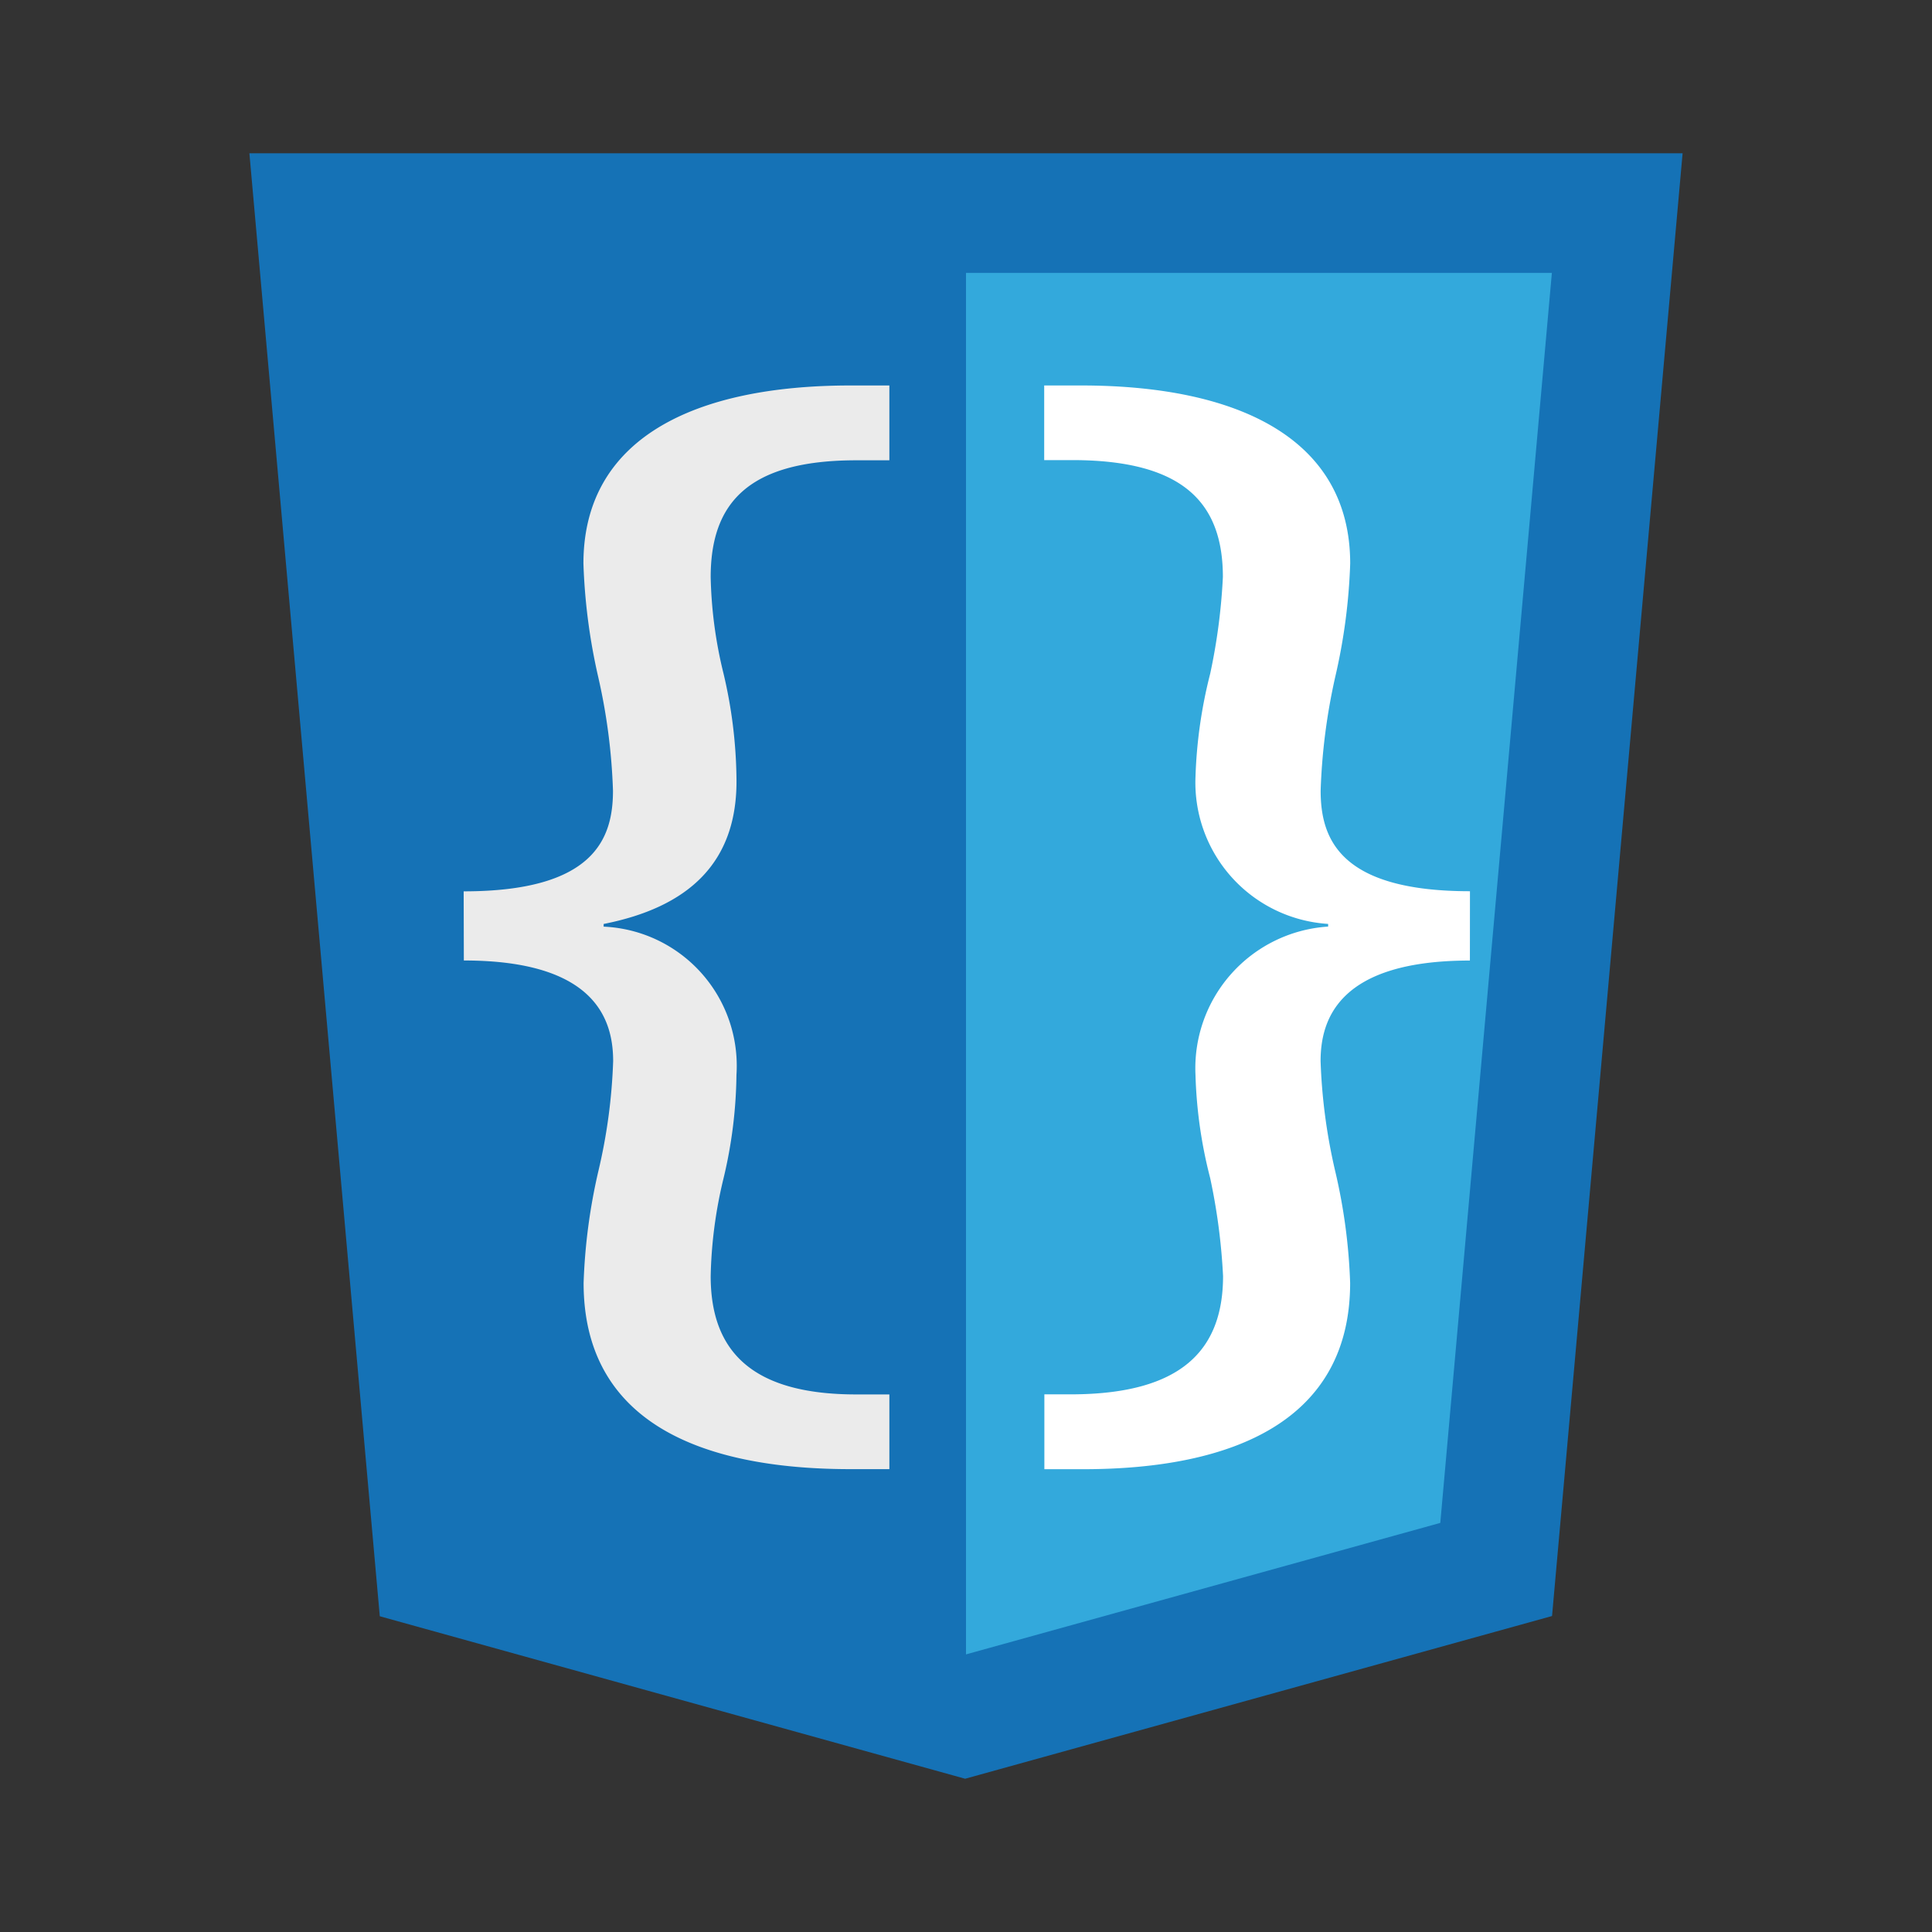 <svg xmlns="http://www.w3.org/2000/svg" width="100%" height="100%" viewBox="-0.64 -0.64 33.28 33.28"><rect x="-0.64" y="-0.64" width="33.28" height="33.28" fill="#333333" stroke="none"/><path fill="#1572b6" d="M5.902 27.201L3.656 2h24.688l-2.249 25.197L15.985 30 5.902 27.201z"/><path fill="#33a9dc" d="M16 27.858l8.17-2.265 1.922-21.532H16v23.797z"/><path fill="#ebebeb" d="M7.347 14.714c2.254 0 2.572-.913 2.572-1.734a10.229 10.229 0 00-.256-1.966 10.236 10.236 0 01-.253-1.945C9.409 6.913 11.314 6 14.013 6h.667v1.289h-.571c-1.874 0-2.507.749-2.507 2.014a7.538 7.538 0 00.222 1.663 8.183 8.183 0 01.222 1.779c.031 1.5-.858 2.248-2.288 2.531v.046a2.4 2.4 0 012.288 2.554 7.98 7.98 0 01-.222 1.779 7.74 7.74 0 00-.222 1.688c0 1.31.729 2.037 2.507 2.037h.571v1.287h-.667c-2.634 0-4.6-.843-4.6-3.208a9.964 9.964 0 01.253-1.92 9.565 9.565 0 00.256-1.9c0-.727-.318-1.734-2.572-1.734z"/><path fill="#fff" d="M24.68 15.906c-2.254 0-2.572 1.007-2.572 1.733a9.752 9.752 0 00.253 1.9 9.788 9.788 0 01.256 1.92c0 2.365-2 3.209-4.6 3.209h-.667v-1.29h.54c1.778-.023 2.538-.727 2.538-2.037a10.532 10.532 0 00-.222-1.688 7.96 7.96 0 01-.253-1.779 2.445 2.445 0 012.285-2.553v-.046a2.44 2.44 0 01-2.285-2.53 8.189 8.189 0 01.253-1.779 10.266 10.266 0 00.219-1.666c0-1.264-.667-1.991-2.507-2.014h-.571V6h.636c2.7 0 4.635.913 4.635 3.068a10.035 10.035 0 01-.256 1.945 10.43 10.43 0 00-.253 1.966c0 .82.318 1.733 2.572 1.733z"/></svg>